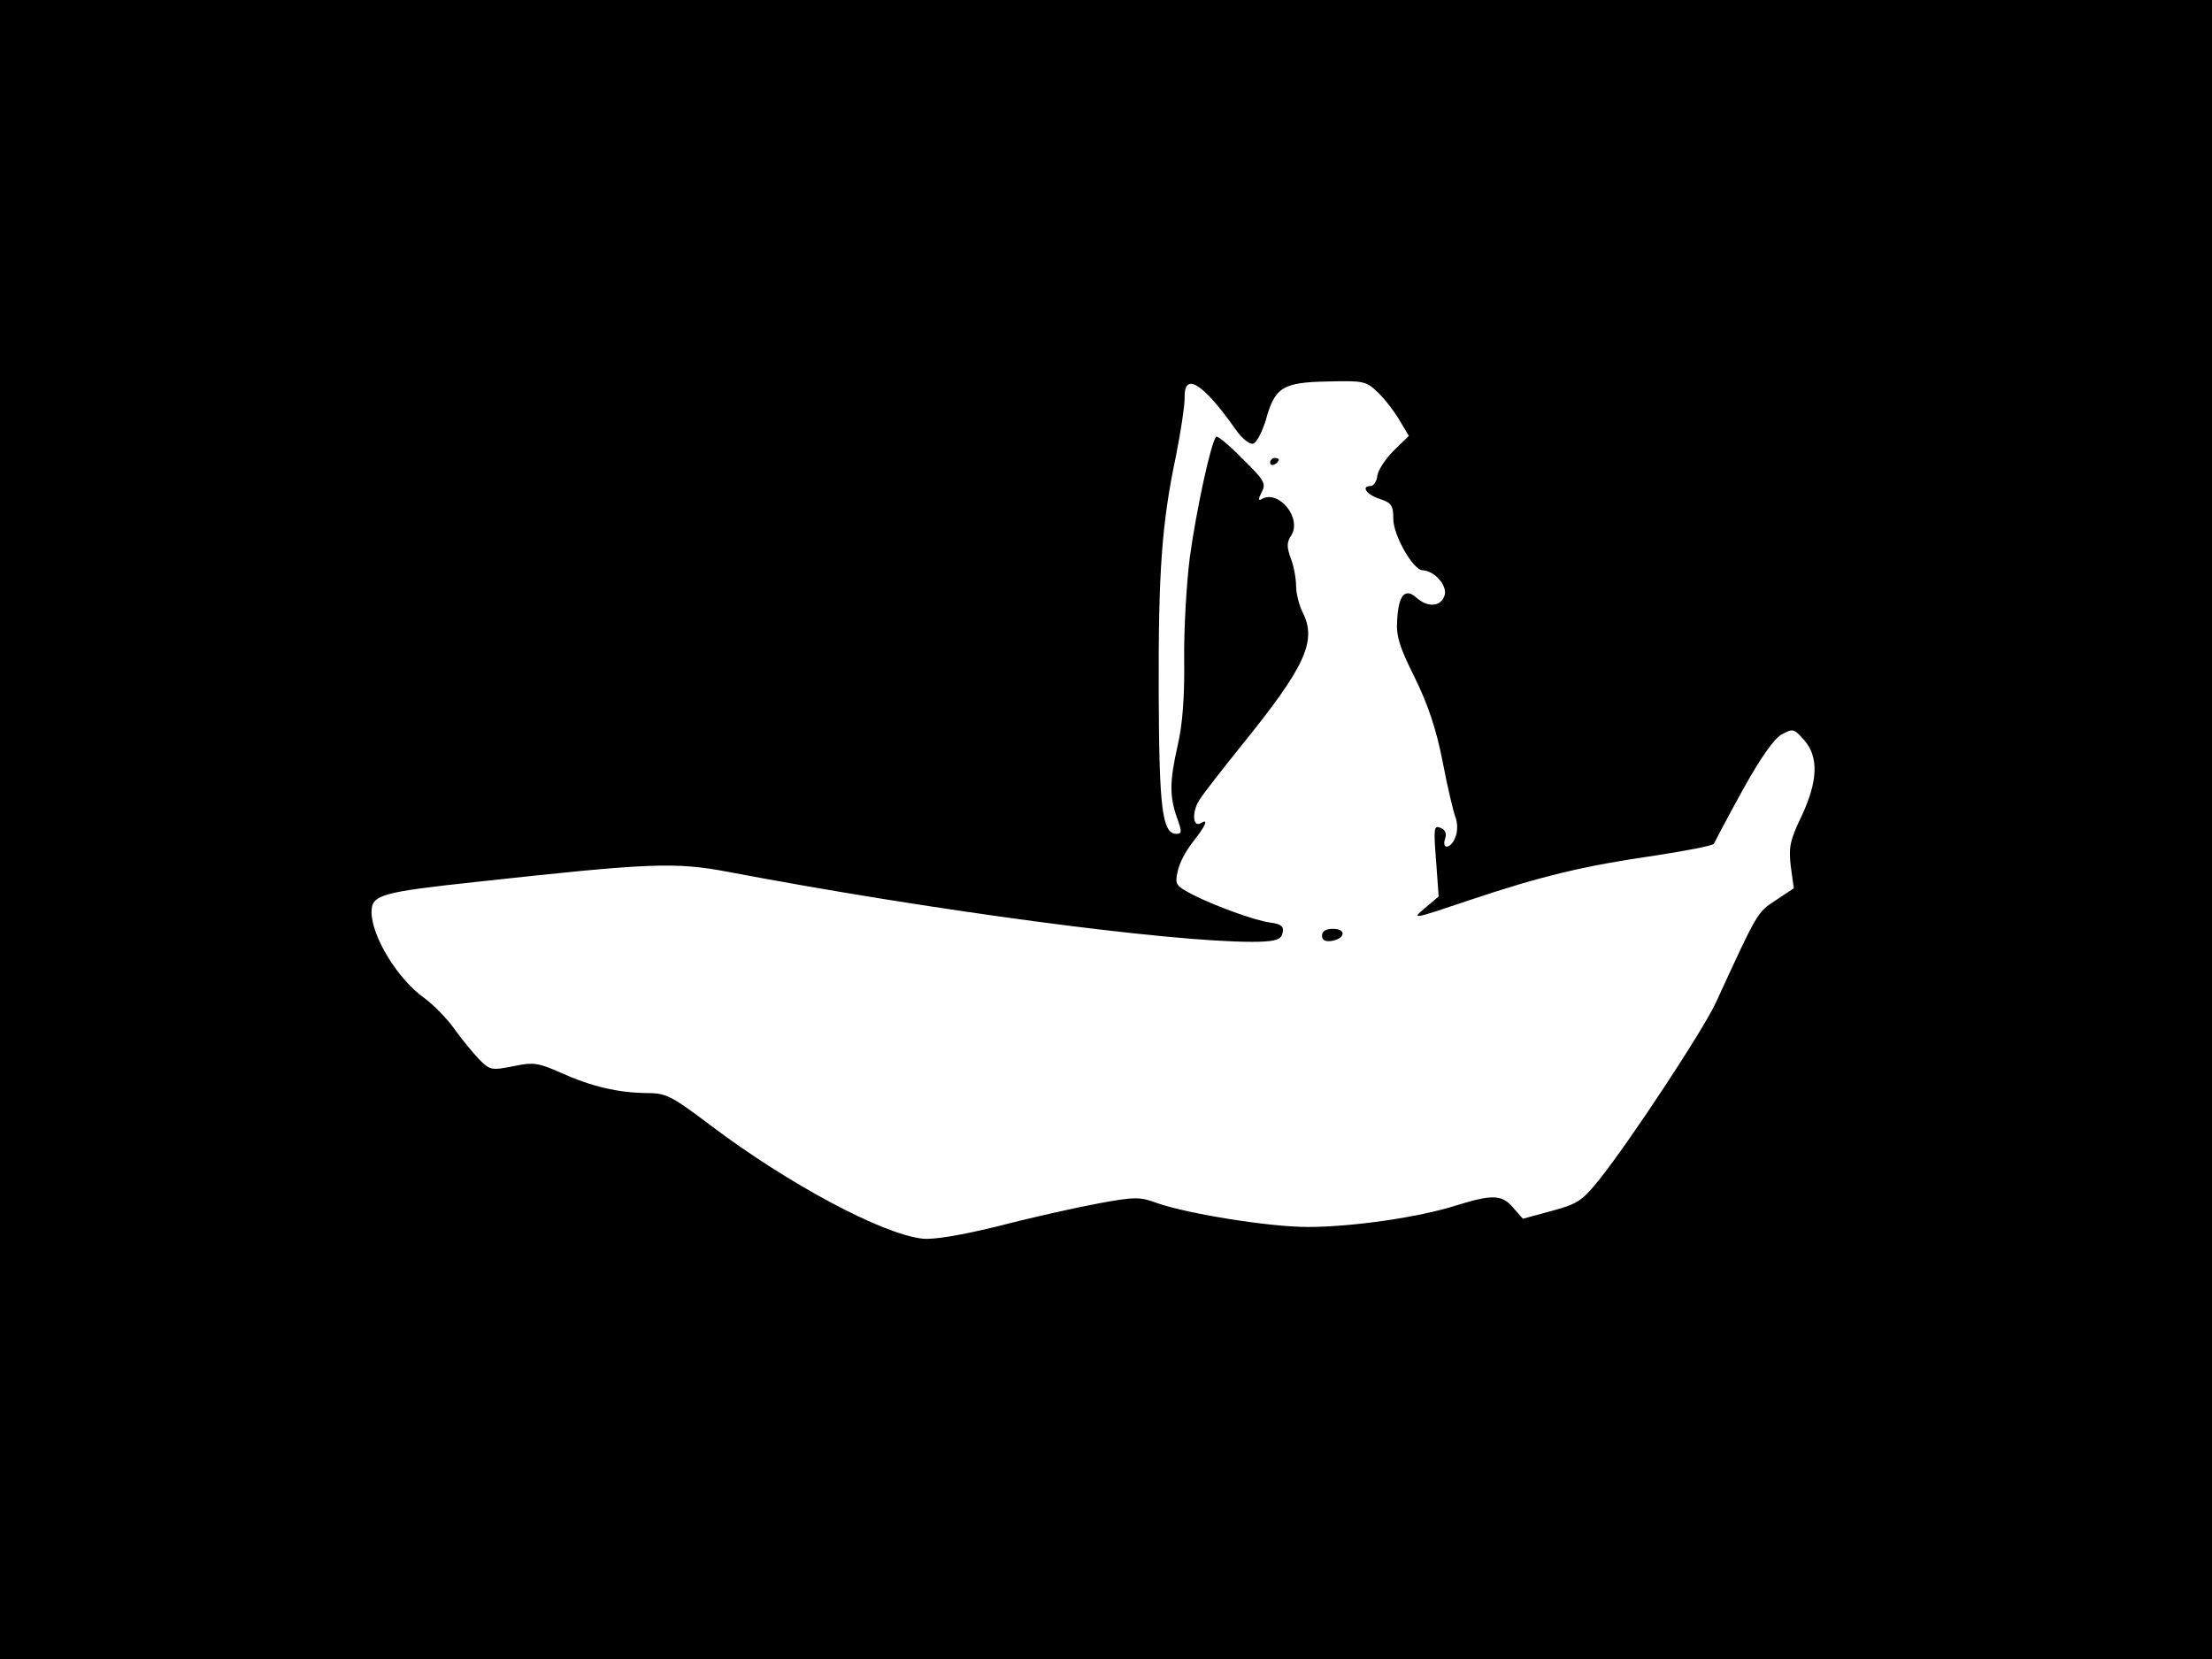 <svg xmlns="http://www.w3.org/2000/svg" width="682.667" height="512" version="1.0" viewBox="0 0 512 384"><path d="M0 192v192h512V0H0zM318.9 90.8c1.6 1.5 3.8 4.4 5 6.4l2.2 3.7-3.5 3.4c-1.9 1.9-3.6 4.5-3.8 5.8-.1 1.3-.9 2.4-1.5 2.4-2.4 0-1 2 2.1 3 2.7.9 3.1 1.5 3.1 4.6 0 3.8 4.6 11.9 6.8 11.9 2.7.1 5.7 3.5 5.1 5.7-.8 2.8-3.9 3-6.6.6-2.6-2.3-4.1-.5-4.4 5.2-.3 3.6.5 6.2 4 13.2 3.1 6.3 5 11.9 6.5 19.5 1.1 5.8 2.5 11.7 3 13s.5 3.3 0 4.5c-1 2.8-3.3 3.1-2.4.4.4-1.2 0-2.1-1.1-2.5-1.5-.6-1.6.1-1 7.6l.6 8.3-3.2 2.7c-3.2 2.7-2.9 2.6 10.2-1.8 17-5.7 26.7-8 43.3-10.4 7.2-1.1 13.3-2.3 13.4-2.7.2-.4 3.1-6 6.6-12.3 4.2-7.6 7.3-12 9.1-13 2.6-1.4 2.8-1.4 5.2 1.3 3.4 3.9 3.2 9.5-.6 17.6-2.7 5.6-3 7.2-2.5 11.6l.7 5.1-4.2 2.8c-4.3 2.8-4.2 2.7-13.8 23.6-3 6.5-20.1 32.4-27 41-4 5-5.1 5.7-11.1 7.3l-6.6 1.8-2.2-2.5c-2.6-3.1-4.8-3.2-13.2-.6-8.7 2.8-24.3 5-34.4 5-8.9 0-27.5-3-34.8-5.5-4-1.5-5.2-1.5-13.4 0-4.9.9-15.3 3.2-23 5.2-8.9 2.2-15.4 3.3-18 3-9.2-1-31-12.6-49-26.2-9.3-7-10.3-7.5-15-7.5-6.5-.1-12.6-1.5-19.7-4.7-5.2-2.3-6.3-2.5-11-1.5-5.1 1-5.4.9-7.9-1.6-1.4-1.5-4-4.6-5.7-7s-4.8-5.6-7-7.2C92 226.6 86 216.7 86 211.1c0-4 2.2-4.6 24.5-7 40.2-4.4 45.8-4.6 58-2.3 46.9 8.9 101.7 16.2 121.3 16.2 4.7 0 6.4-.4 6.9-1.5.7-2 .1-2.6-2.9-3-3.2-.4-12.6-3.8-17.7-6.4-4-2.1-4.2-2.4-3.5-5.4.3-1.8 1.9-4.8 3.5-6.8 3-3.8 3.7-5.5 1.9-4.4-1.9 1.2-2.2-2.5-.4-5.3.9-1.5 5.4-7.2 9.8-12.7 14.7-18.1 17.4-24.1 14.2-30.6-.9-1.7-1.6-4.6-1.6-6.2 0-1.7-.5-4.6-1.2-6.4-1-2.7-1-3.8.1-5.4 2.5-4.1-3.1-10.8-7-8.3-.7.4-.6-.3.1-1.6 1.1-2.1.7-2.8-4.4-7.8-3-3.1-5.8-5.4-6.1-5.1-1.2 1.2-4.6 17-6.1 27.9-.8 6.3-1.4 17.1-1.3 24 .1 8.4-.4 14.8-1.5 19.5-1.9 8.4-1.9 11.8-.2 16.7 1.2 3.3 1.2 3.8-.1 3.8-3.3 0-4-5.9-4.1-32.5-.1-28.1.7-39.4 4-55 1.1-5.5 2-11.5 2-13.3-.2-6.3 4.2-3.6 11.8 7.2 1.4 2 3.2 3.5 4 3.3.8-.1 2.1-2.6 3-5.5 2.1-7.6 3.9-8.7 14.3-8.9 8.3-.2 8.9-.1 11.6 2.5"/><path d="M294 107.1c0 .5.5.7 1 .4.6-.3 1-.8 1-1.1 0-.2-.4-.4-1-.4-.5 0-1 .5-1 1.1m12 109.5c0 1 .7 1.4 2.2 1.2 3.2-.5 3.5-2.8.4-2.8-1.7 0-2.6.5-2.6 1.6"/></svg>
